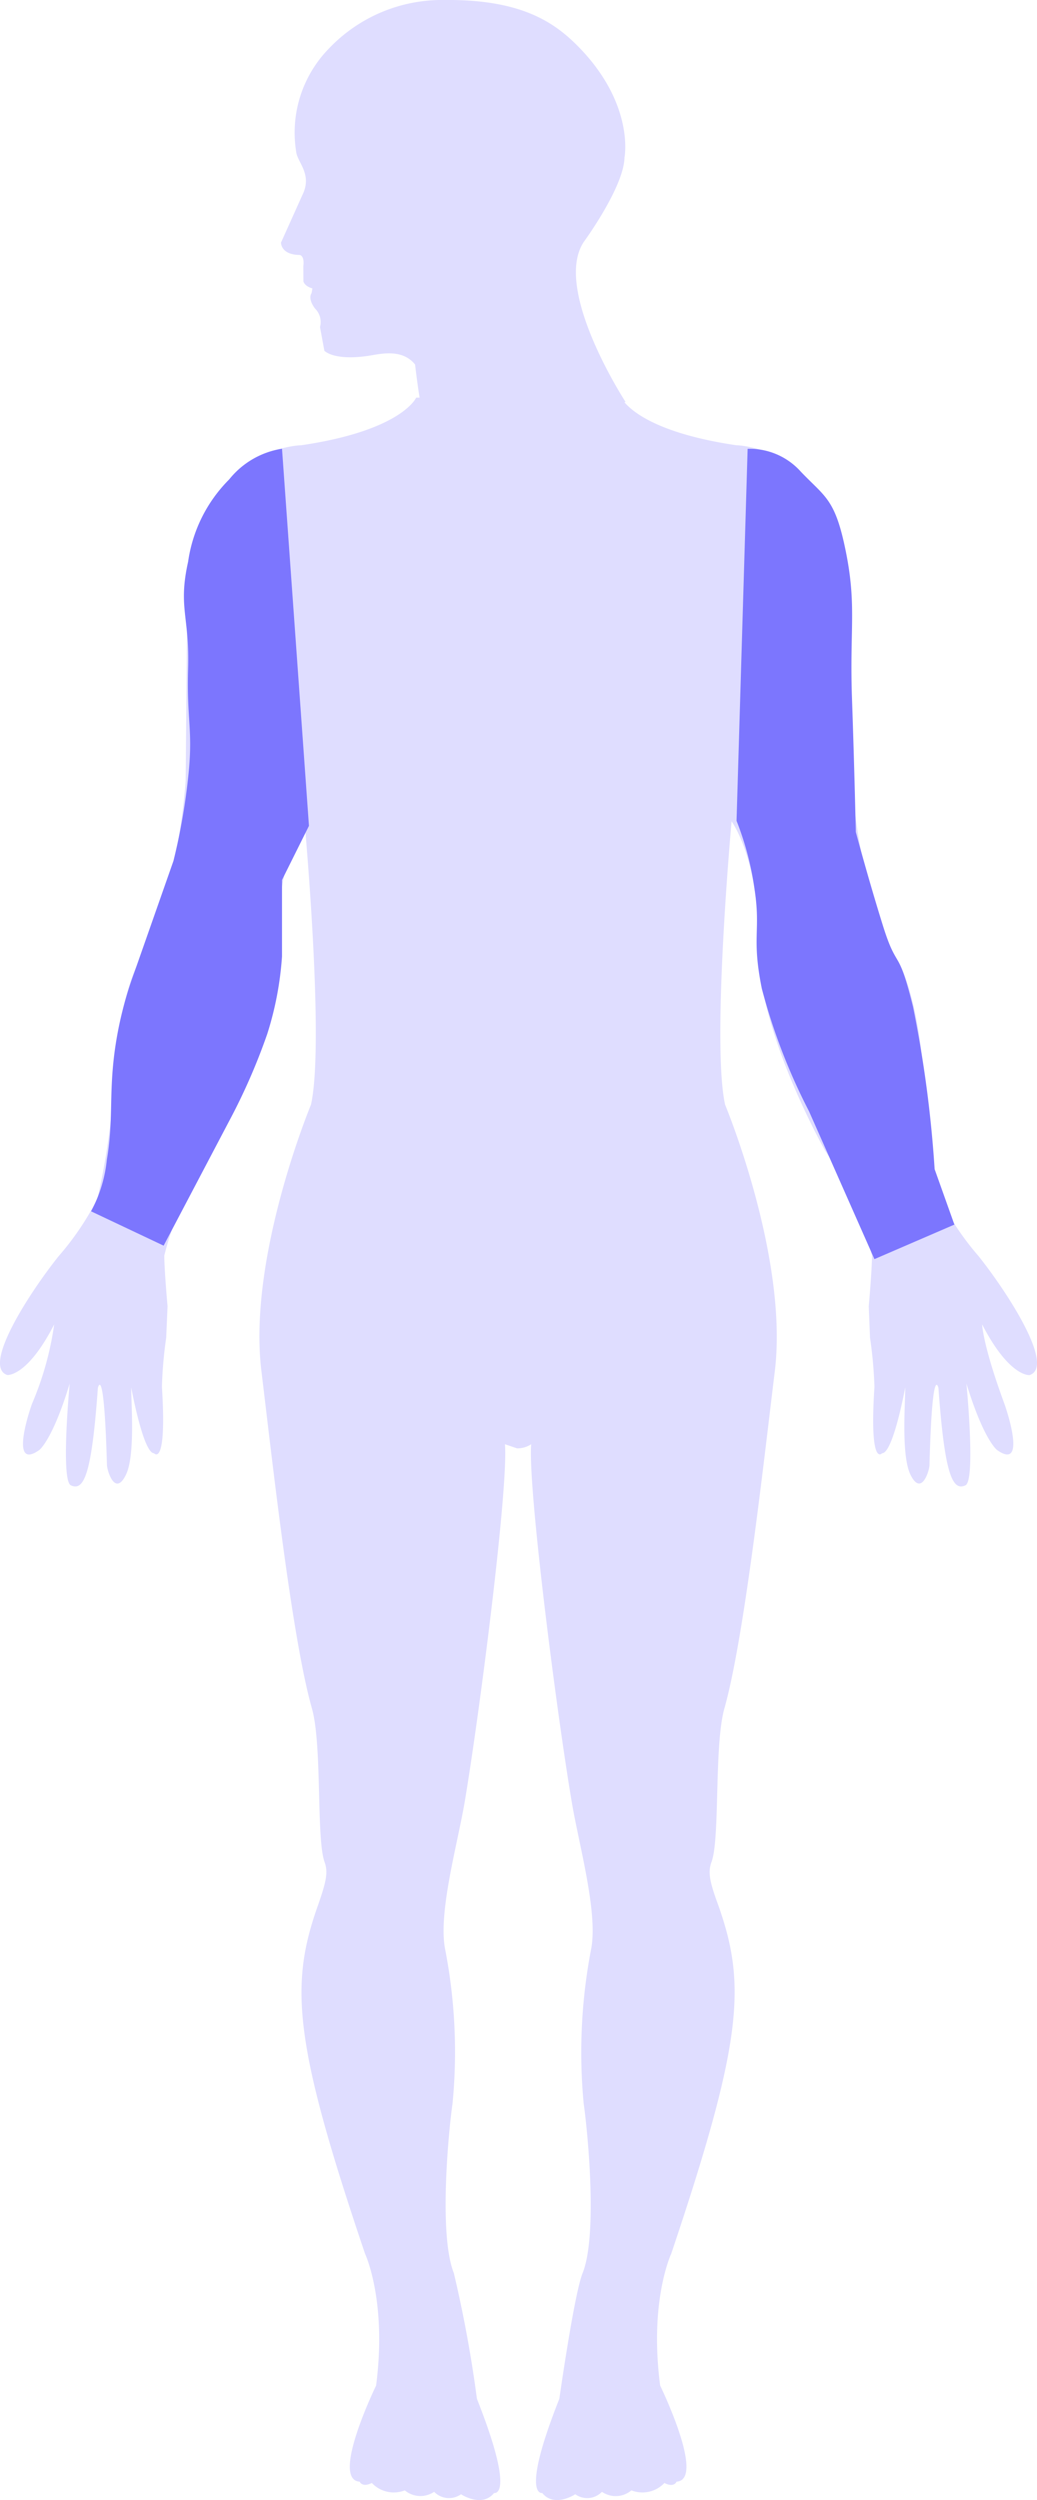 <svg xmlns="http://www.w3.org/2000/svg" width="71.576" height="172.53" viewBox="0 0 71.576 172.53">
  <g id="Group_1487" data-name="Group 1487" transform="translate(-1129.977 -323.391)">
    <g id="Group_1374" data-name="Group 1374" transform="translate(1129.977 323.391)">
      <g id="human-body">
        <g id="Group_1373" data-name="Group 1373" transform="translate(0 0)">
          <path id="Path_1187" data-name="Path 1187" d="M116.731,86.691a19.569,19.569,0,0,1-2.664-3.961,46.717,46.717,0,0,1-1.084-7.143c-.191-6.436-1.778-9.228-1.778-9.228-2.731-4.353-3.229-12.479-3.229-12.479l-.125-13.721C106.908,30.8,100,30.726,100,30.726c-5.393-.8-7.163-2.314-7.719-2.971l.085-.011s-5.08-7.79-2.876-11.064c0,0,2.758-3.769,2.8-5.818,0,0,.685-3.476-2.9-7.345C87.657,1.669,85.389-.055,79.864,0a10.764,10.764,0,0,0-7.974,3.347,8.3,8.3,0,0,0-2.262,7.127c.079.735,1.143,1.556.424,2.994l-1.472,3.274s-.022.843,1.294.854c0,0,.34.034.248.764l.005,1.051s.045.325.621.494l-.057.325s-.3.343.237,1.062a1.314,1.314,0,0,1,.345,1.28l.3,1.629s.6.7,2.98.364c.833-.123,2.357-.55,3.282.59,0,0,.151,1.315.312,2.286h-.237s-.966,2.258-7.928,3.286c0,0-6.908.073-7.864,9.44L62,53.881S61.49,62,58.764,66.36c0,0-1.582,2.8-1.778,9.233a46.7,46.7,0,0,1-1.081,7.138,19.43,19.43,0,0,1-2.674,3.961c-1.98,2.47-5.327,7.625-3.538,8.2,0,0,1.381.129,3.232-3.493a21.543,21.543,0,0,1-1.515,5.441c-.29.77-1.514,4.634.477,3.234,0,0,.906-.633,2.108-4.593,0,0-.632,6.666.077,7.02.932.448,1.448-.86,1.869-6.717,0,0,.424-1.876.627,5.329.01.364.56,2.219,1.316.647.637-1.326.357-4.853.357-6.021,0,0,.829,4.551,1.575,4.551,0,0,.9,1.06.546-4.584a29.077,29.077,0,0,1,.295-3.392l.093-2.169s-.225-2.488-.225-3.5a22.964,22.964,0,0,1,3.232-7.222s4.874-8.637,4.56-14.293c0,0-.077-5.391,1.885-8.452,0,0,1.4,15.269.449,19.554,0,0-4.387,10.535-3.421,18.4.713,5.846,2.081,18.336,3.485,23.267.718,2.549.291,8.985.872,10.6.254.691.122,1.331-.434,2.931-1.981,5.527-1.733,9.43,3.228,24.1,0,0,1.526,3.24.763,9.1,0,0-3.165,6.5-1.134,6.632,0,0,.168.427.839.089a2.08,2.08,0,0,0,2.276.511,1.682,1.682,0,0,0,2.025.1,1.429,1.429,0,0,0,1.855.168s1.437.958,2.283-.087c0,0,1.526.358-1.184-6.5a87.585,87.585,0,0,0-1.592-8.671c-1.082-2.707-.329-10.1-.092-11.7a37.065,37.065,0,0,0-.511-10.653c-.493-2.522.856-7.25,1.349-10.158,1.033-6.115,3.03-21.751,2.779-24.694l.836.285a1.731,1.731,0,0,0,.977-.285c-.245,2.942,1.761,18.571,2.8,24.694.483,2.909,1.828,7.632,1.334,10.158a37.649,37.649,0,0,0-.512,10.653c.235,1.6,1.006,8.992-.075,11.7-.577,1.417-1.605,8.671-1.605,8.671-2.713,6.839-1.18,6.5-1.18,6.5.836,1.045,2.28.087,2.28.087a1.407,1.407,0,0,0,1.84-.168,1.673,1.673,0,0,0,2.032-.1,2.089,2.089,0,0,0,2.281-.511c.672.354.837-.089.837-.089,2.036-.129-1.131-6.632-1.131-6.632-.77-5.858.764-9.1.764-9.1,4.937-14.687,5.2-18.578,3.229-24.1-.584-1.59-.706-2.241-.45-2.931.6-1.595.171-8.042.89-10.6,1.39-4.914,2.761-17.422,3.48-23.267.954-7.863-3.432-18.4-3.432-18.4-.943-4.285.45-19.554.45-19.554,1.965,3.049,1.9,8.452,1.9,8.452-.325,5.656,4.561,14.293,4.561,14.293a23.282,23.282,0,0,1,3.228,7.222c0,1.027-.223,3.5-.223,3.5l.087,2.169a29.724,29.724,0,0,1,.306,3.392c-.366,5.633.526,4.584.526,4.584.769,0,1.6-4.551,1.6-4.551,0,1.169-.282,4.684.355,6.021.762,1.561,1.313-.281,1.317-.647.193-7.206.619-5.325.619-5.325.423,5.852.945,7.161,1.87,6.712.708-.354.062-7.02.062-7.02,1.213,3.953,2.122,4.593,2.122,4.593,1.989,1.393.764-2.469.485-3.234-1.49-4.054-1.523-5.441-1.523-5.441,1.877,3.638,3.269,3.5,3.269,3.5C122.05,94.312,118.7,89.161,116.731,86.691ZM73.124,9.222A2.9,2.9,0,0,1,72.1,7.582a3.384,3.384,0,0,1,.955-3.156,9.129,9.129,0,0,1,6.731-2.819c5.157-.044,7,1.467,8.436,3.005,2.367,2.567,2.546,4.812,2.524,5.622l.023.292a5.221,5.221,0,0,1-4.873,5.447c-1.922.1-2.038-1.191-2.97-2.167l-.38.034c-2.259.107-1.876-2.3-2.76-2.943C77.662,9.363,74.705,10.773,73.124,9.222Z" transform="translate(-49.185 0)" fill="#dfddff"/>
        </g>
      </g>
      <ellipse id="Ellipse_231" data-name="Ellipse 231" cx="9.151" cy="6.815" rx="9.151" ry="6.815" transform="translate(22.196 1.168)" fill="#dfddff"/>
      <ellipse id="Ellipse_232" data-name="Ellipse 232" cx="9.151" cy="6.815" rx="9.151" ry="6.815" transform="translate(24.143 3.505)" fill="#dfddff"/>
    </g>
    <path id="Path_1192" data-name="Path 1192" d="M11222.58,10237.365l-.765,25.671a20.566,20.566,0,0,1,1.245,4.737c.438,2.9-.218,3.277.5,6.846a41.312,41.312,0,0,0,3.259,8.466l4.513,10.2,5.519-2.384-1.364-3.824a83.063,83.063,0,0,0-1.491-11.208c-1.038-4.229-1.074-2.389-2.08-5.605s-1.87-6.459-1.87-6.459-.093-4.357-.262-9.182.326-6.4-.415-10.116-1.423-3.785-3.121-5.569A4.731,4.731,0,0,0,11222.58,10237.365Z" transform="translate(-10041 -9883)" fill="#7c76fe"/>
    <path id="Path_1193" data-name="Path 1193" d="M11190.442,10237.357l1.86,26.027-1.86,3.735v5.276a22.6,22.6,0,0,1-1.02,5.354,42.262,42.262,0,0,1-2.639,6.028l-4.512,8.578-5.01-2.371a9.471,9.471,0,0,0,1.091-3.568c.466-2.711.135-4.427.539-7.467a25.76,25.76,0,0,1,1.358-5.454l2.7-7.692a42.825,42.825,0,0,0,1.013-5.738c.363-3.3-.109-3.912,0-7.521s-.706-4.217,0-7.392a10.014,10.014,0,0,1,2.833-5.674A5.829,5.829,0,0,1,11190.442,10237.357Z" transform="translate(-10041 -9883)" fill="#7c76fe"/>
  </g>
</svg>
